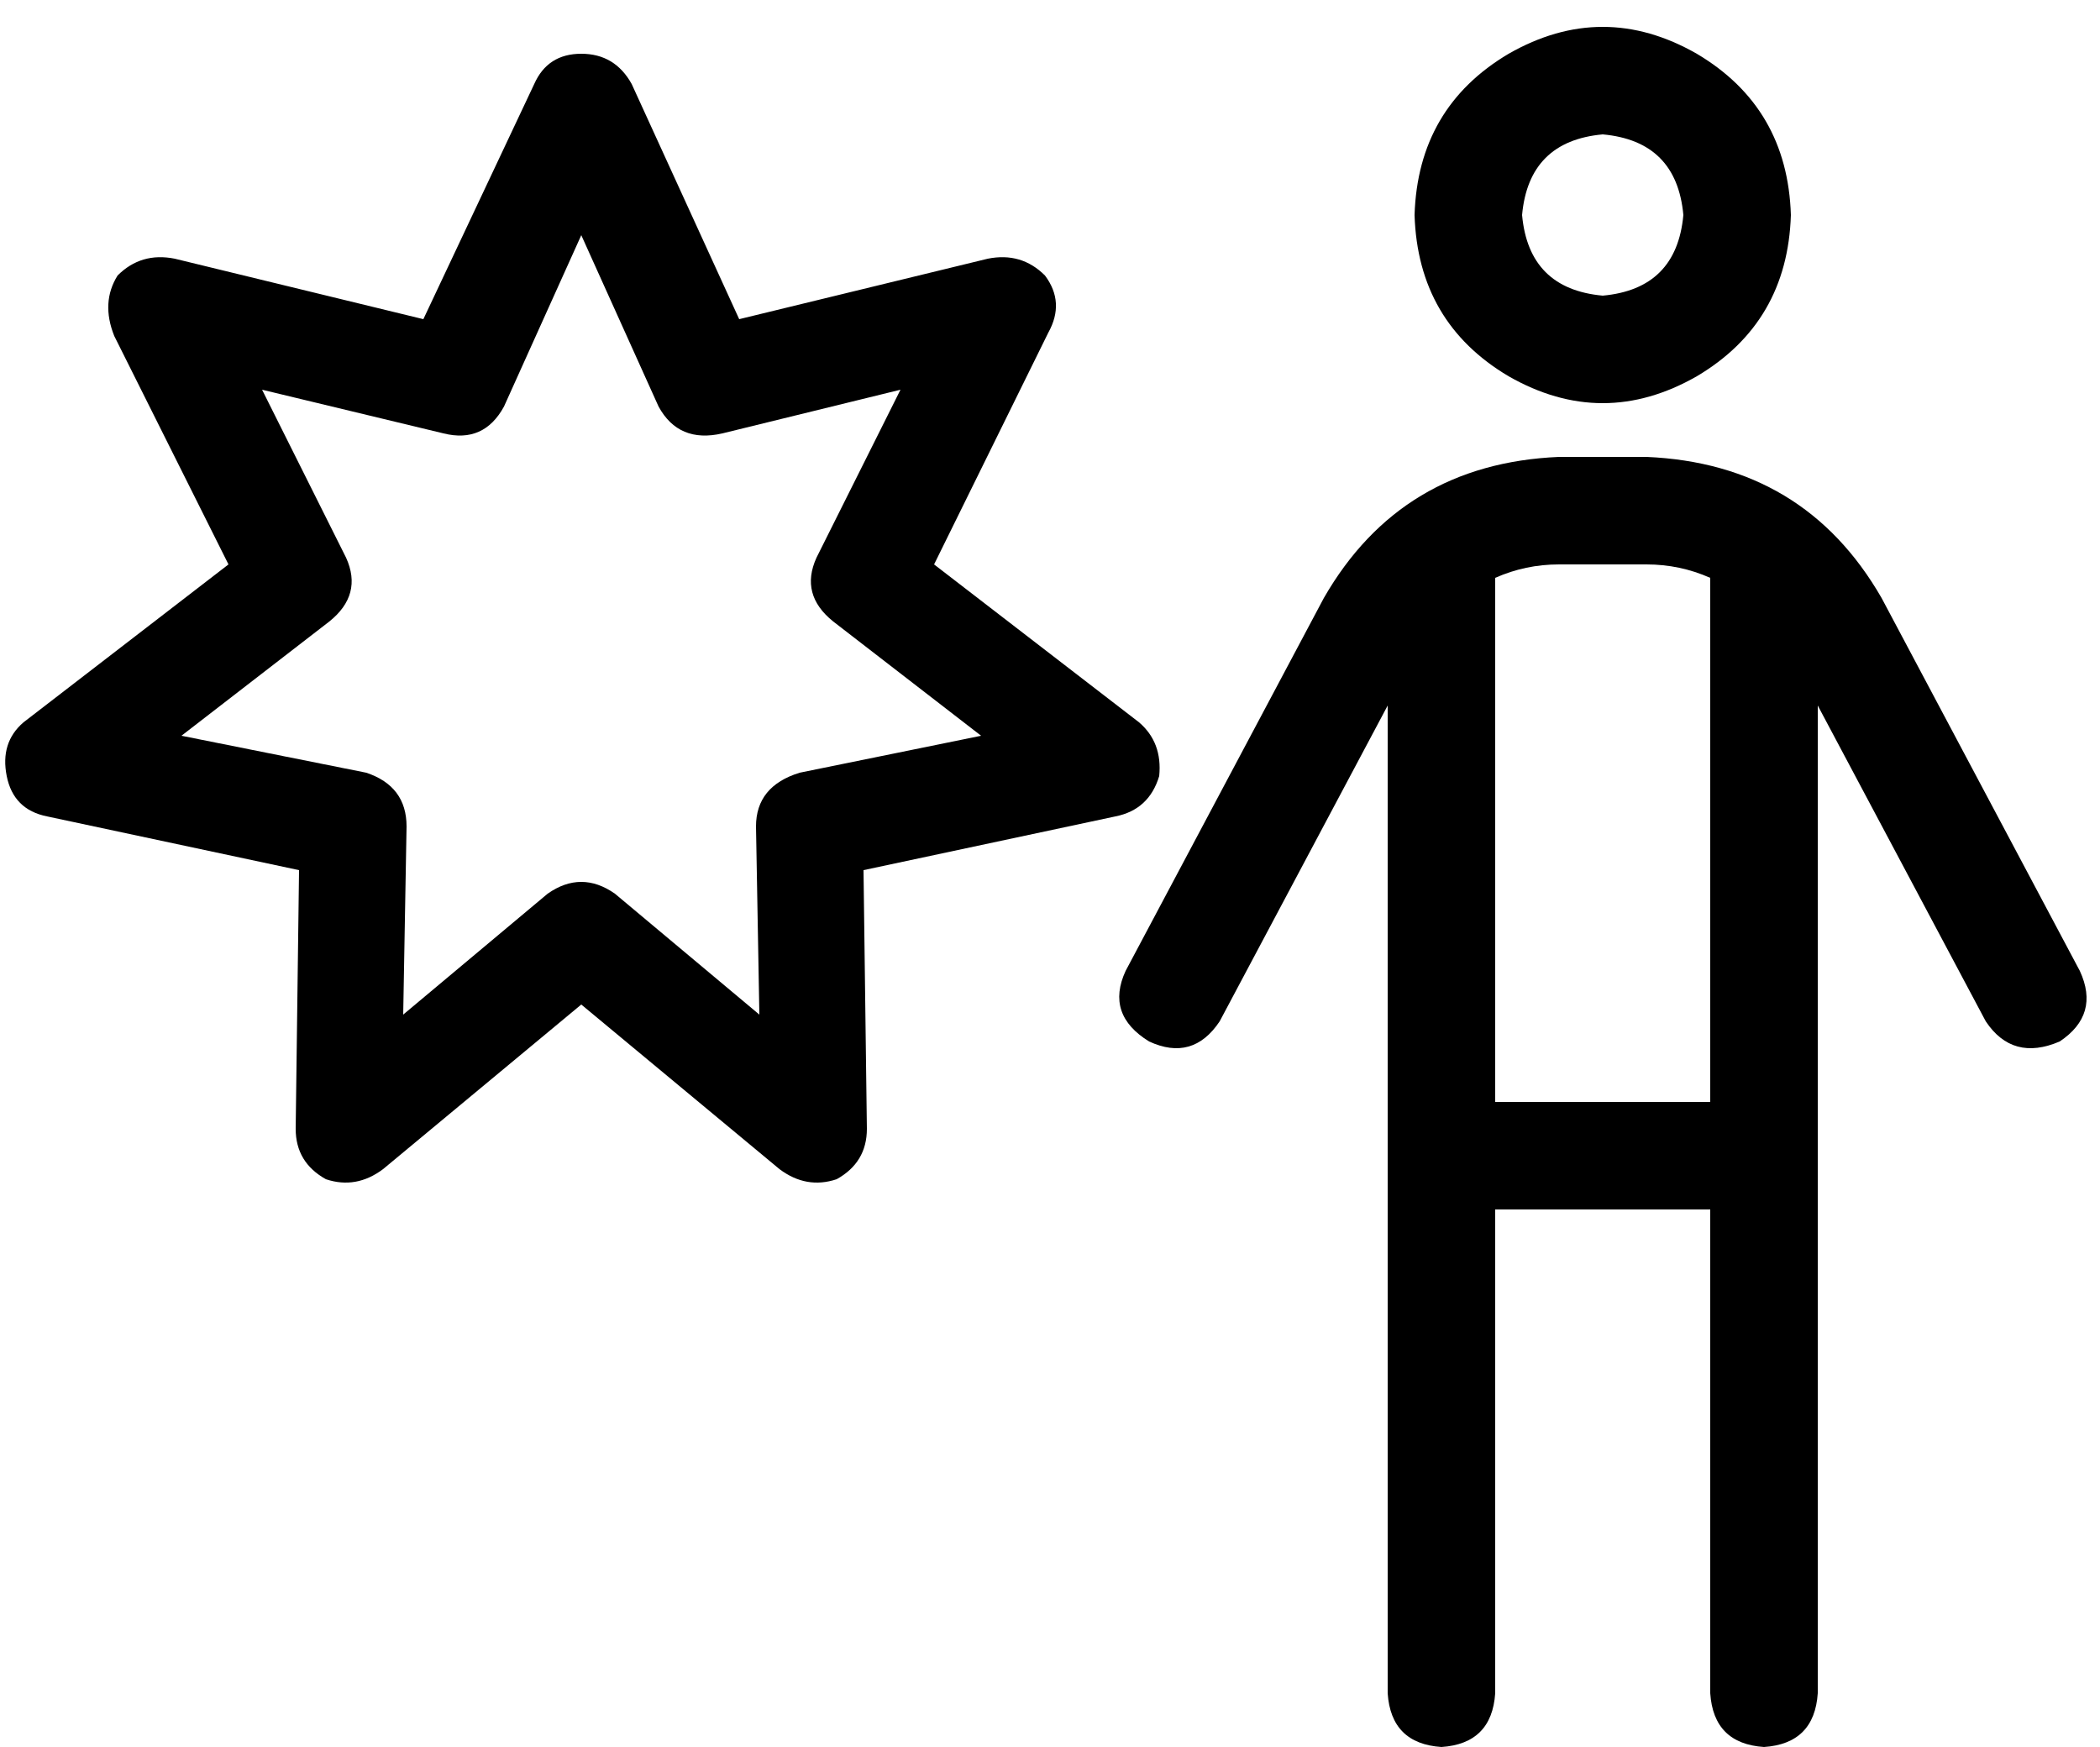 <svg xmlns="http://www.w3.org/2000/svg" viewBox="0 0 625 520">
  <path d="M 453 64 Q 455 42 477 40 Q 499 42 501 64 Q 499 86 477 88 Q 455 86 453 64 L 453 64 Z M 533 64 Q 532 32 505 16 Q 477 0 449 16 Q 422 32 421 64 Q 422 96 449 112 Q 477 128 505 112 Q 532 96 533 64 L 533 64 Z M 464 168 L 490 168 L 464 168 L 490 168 Q 500 168 509 172 L 509 328 L 509 328 L 445 328 L 445 328 L 445 172 L 445 172 Q 454 168 464 168 L 464 168 Z M 445 504 L 445 360 L 445 504 L 445 360 L 509 360 L 509 360 L 509 504 L 509 504 Q 510 519 525 520 Q 540 519 541 504 L 541 210 L 541 210 L 591 304 L 591 304 Q 599 316 613 310 Q 625 302 619 289 L 560 178 L 560 178 Q 537 138 490 136 L 464 136 L 464 136 Q 417 138 394 178 L 335 289 L 335 289 Q 329 302 342 310 Q 355 316 363 304 L 413 210 L 413 210 L 413 504 L 413 504 Q 414 519 429 520 Q 444 519 445 504 L 445 504 Z M 188 25 Q 183 16 173 16 Q 163 16 159 25 L 126 95 L 126 95 L 52 77 L 52 77 Q 42 75 35 82 Q 30 90 34 100 L 68 168 L 68 168 L 7 215 L 7 215 Q 0 221 2 231 Q 4 241 14 243 L 89 259 L 89 259 L 88 336 L 88 336 Q 88 346 97 351 Q 106 354 114 348 L 173 299 L 173 299 L 232 348 L 232 348 Q 240 354 249 351 Q 258 346 258 336 L 257 259 L 257 259 L 332 243 L 332 243 Q 342 241 345 231 Q 346 221 339 215 L 278 168 L 278 168 L 312 99 L 312 99 Q 317 90 311 82 Q 304 75 294 77 L 220 95 L 220 95 L 188 25 L 188 25 Z M 150 121 L 173 70 L 150 121 L 173 70 L 196 121 L 196 121 Q 202 132 215 129 L 268 116 L 268 116 L 243 166 L 243 166 Q 238 177 248 185 L 292 219 L 292 219 L 238 230 L 238 230 Q 225 234 225 246 L 226 302 L 226 302 L 183 266 L 183 266 Q 173 259 163 266 L 120 302 L 120 302 L 121 246 L 121 246 Q 121 234 109 230 L 54 219 L 54 219 L 98 185 L 98 185 Q 108 177 103 166 L 78 116 L 78 116 L 132 129 L 132 129 Q 144 132 150 121 L 150 121 Z" />
</svg>